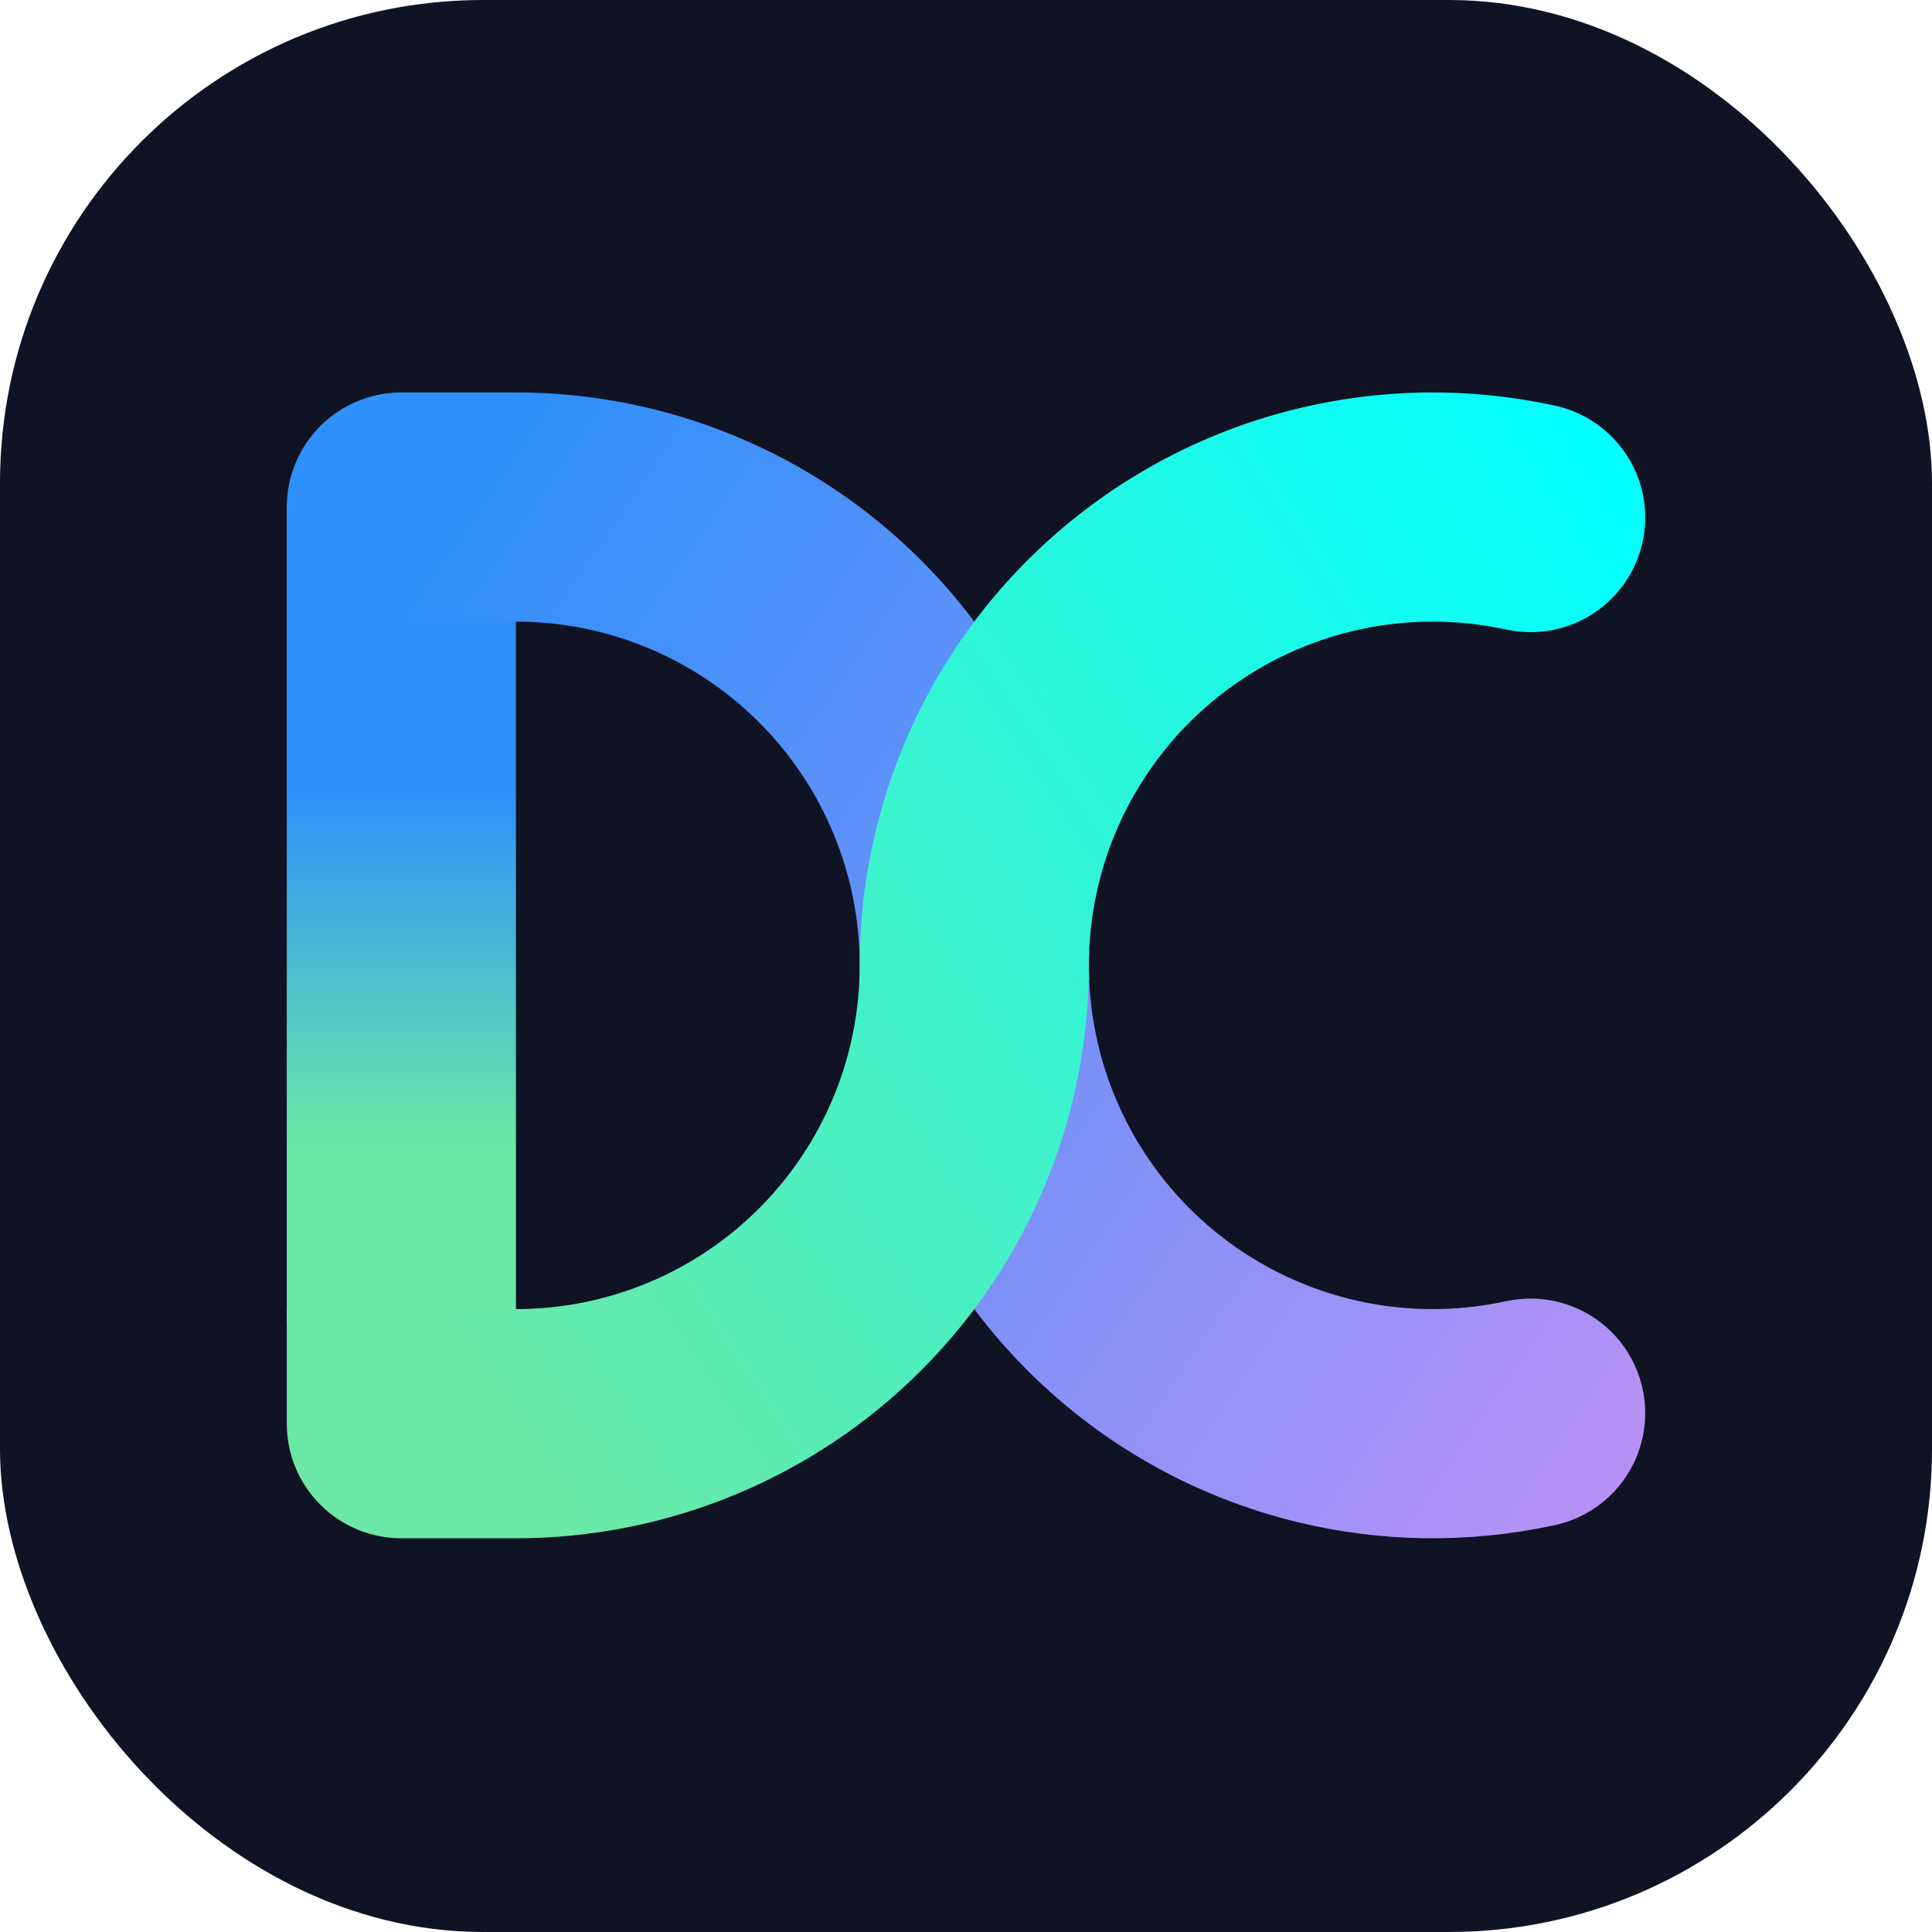 <svg width="1024" height="1024" viewBox="0 0 1024 1024" fill="none" xmlns="http://www.w3.org/2000/svg">
<rect width="1024" height="1024" rx="256" fill="#101323"/>
<rect x="152" y="324.1" width="121.465" height="378" fill="url(#paint0_linear_348_2196)"/>
<path fill-rule="evenodd" clip-rule="evenodd" d="M554.013 395.456C568.26 429.852 576.052 466.553 577.024 503.725L455.663 511.651C455.661 487.728 450.948 464.04 441.794 441.939C432.637 419.833 419.217 399.748 402.298 382.829C385.38 365.911 365.294 352.49 343.189 343.334C321.084 334.178 297.392 329.465 273.465 329.465H152V268.733C152 252.625 158.399 237.178 169.788 225.788C181.178 214.399 196.625 208 212.733 208H273.465C313.343 208 352.83 215.854 389.672 231.115C426.514 246.375 459.989 268.743 488.187 296.941C516.385 325.138 538.752 358.614 554.013 395.456ZM577.024 503.725L577.3 503.737C577.185 506.38 577.128 509.023 577.128 511.663C577.128 536.91 582.375 561.913 592.571 585.073C603.833 610.654 620.829 633.302 642.245 651.263C663.662 669.224 688.923 682.017 716.075 688.652C743.227 695.287 771.541 695.586 798.827 689.526L798.833 689.553C800.752 689.152 802.694 688.842 804.652 688.628C814.799 687.516 825.063 688.979 834.495 692.884C843.927 696.788 852.222 703.006 858.615 710.964C865.008 718.923 869.292 728.364 871.071 738.416C872.85 748.468 872.066 758.806 868.793 768.474C865.519 778.143 859.861 786.831 852.342 793.735C844.823 800.639 835.685 805.536 825.772 807.974C824.651 808.25 823.525 808.493 822.394 808.703C777.773 818.178 731.577 817.48 687.241 806.645C641.988 795.587 599.886 774.265 564.192 744.33C528.499 714.395 500.171 676.649 481.402 634.012C464.409 595.412 455.662 553.741 455.663 511.663L577.024 503.725Z" fill="url(#paint1_linear_348_2196)"/>
<path fill-rule="evenodd" clip-rule="evenodd" d="M687.241 216.68C731.577 205.846 777.773 205.147 822.394 214.622C823.525 214.832 824.651 215.076 825.772 215.351C835.685 217.789 844.823 222.686 852.342 229.59C859.861 236.494 865.519 245.182 868.793 254.851C872.066 264.52 872.85 274.858 871.071 284.909C869.292 294.961 865.008 304.403 858.615 312.361C852.222 320.319 843.927 326.538 834.495 330.442C825.063 334.346 814.799 335.809 804.652 334.697C802.694 334.483 800.752 334.174 798.833 333.772L798.827 333.799C771.541 327.739 743.227 328.038 716.075 334.673C688.923 341.308 663.662 354.101 642.245 372.062C620.829 390.023 603.833 412.671 592.571 438.253C582.375 461.413 577.128 486.415 577.128 511.663C577.128 514.303 577.185 516.945 577.3 519.589L577.024 519.601L455.663 511.663C455.662 469.584 464.409 427.913 481.402 389.313C500.171 346.677 528.499 308.93 564.192 278.995C599.886 249.06 641.988 227.738 687.241 216.68ZM212.733 815.325H273.465C313.343 815.325 352.83 807.471 389.672 792.21C426.514 776.95 459.989 754.582 488.187 726.385C516.385 698.187 538.752 664.711 554.013 627.869C568.26 593.474 576.052 556.773 577.024 519.601L455.663 511.674C455.661 535.597 450.948 559.285 441.794 581.387C432.637 603.492 419.217 623.577 402.298 640.496C385.38 657.414 365.294 670.835 343.189 679.991C321.084 689.147 297.392 693.86 273.465 693.86H152V754.593C152 770.7 158.399 786.147 169.788 797.537C181.178 808.927 196.625 815.325 212.733 815.325Z" fill="url(#paint2_linear_348_2196)"/>
<defs>
<linearGradient id="paint0_linear_348_2196" x1="212.733" y1="324.1" x2="212.733" y2="702.1" gradientUnits="userSpaceOnUse">
<stop offset="0.25" stop-color="#2E90FA"/>
<stop offset="0.75" stop-color="#6CE9A6"/>
</linearGradient>
<linearGradient id="paint1_linear_348_2196" x1="152" y1="260.65" x2="872" y2="749.35" gradientUnits="userSpaceOnUse">
<stop offset="0.09" stop-color="#2E90FA"/>
<stop offset="1" stop-color="#B692F6"/>
</linearGradient>
<linearGradient id="paint2_linear_348_2196" x1="872" y1="280.45" x2="152" y2="759.25" gradientUnits="userSpaceOnUse">
<stop stop-color="#00FFFF"/>
<stop offset="0.89" stop-color="#6CE9A6"/>
</linearGradient>
</defs>
</svg>
